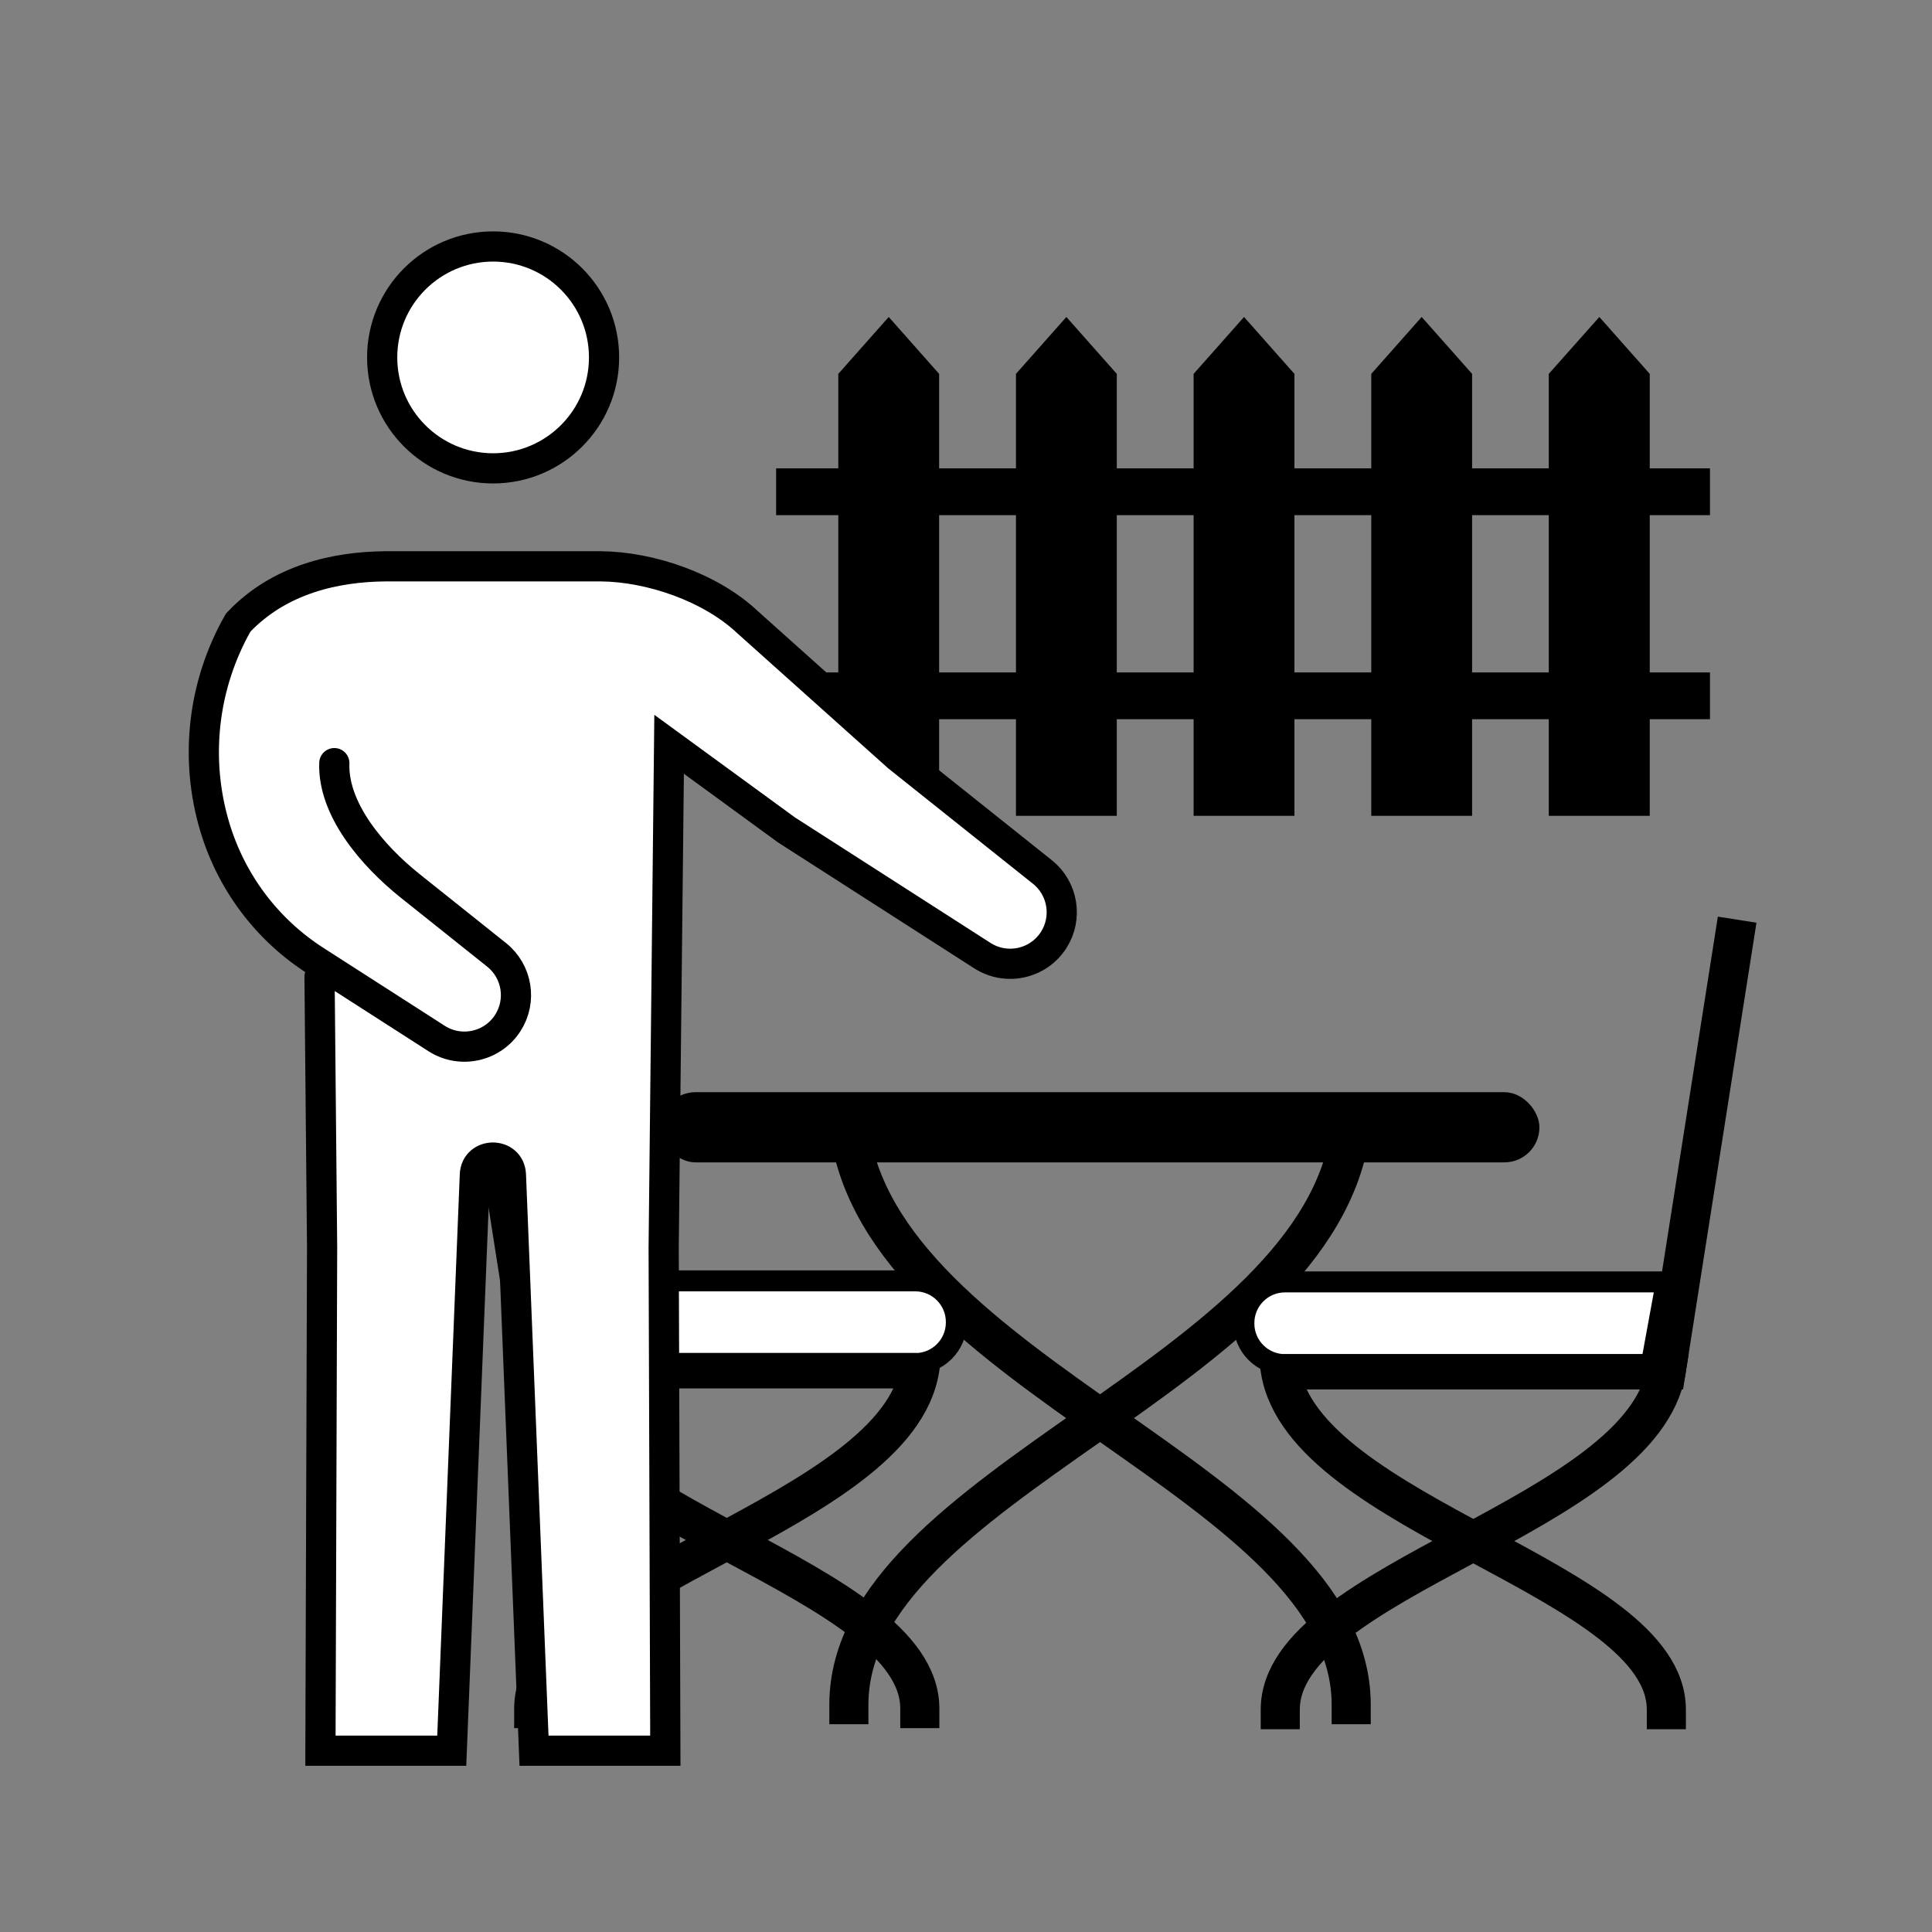 <?xml version="1.0" encoding="UTF-8"?>
<svg id="pictos" xmlns="http://www.w3.org/2000/svg" viewBox="0 0 128 128">
  <rect x="0" y="0" width="128" height="128" fill="#808080" stroke="none"/>
  <defs>
    <style>
      .cls-1 {
        stroke-linecap: round;
      }

      .cls-1, .cls-2, .cls-3 {
        fill: #fff;
      }

      .cls-1, .cls-2, .cls-3, .cls-4 {
        stroke: #000;
        stroke-miterlimit: 10;
      }

      .cls-1, .cls-3 {
        stroke-width: 2px;
      }

      .cls-2 {
        stroke-width: 1.39px;
      }

      .cls-2, .cls-4 {
        stroke-linecap: square;
      }

      .cls-4 {
        fill: none;
        stroke-width: 2.59px;
      }
    </style>
  </defs>
  <g>
    <polygon points="62.22 54.05 55.54 54.05 55.54 24.77 58.88 21 62.22 24.77 62.22 54.05"/>
    <polygon points="73.99 54.05 67.31 54.05 67.31 24.77 70.65 21 73.99 24.77 73.99 54.05"/>
    <polygon points="85.76 54.05 79.08 54.05 79.08 24.77 82.42 21 85.76 24.77 85.76 54.05"/>
    <polygon points="97.53 54.05 90.85 54.05 90.85 24.77 94.19 21 97.53 24.77 97.53 54.05"/>
    <polygon points="109.3 54.05 102.61 54.05 102.61 24.77 105.96 21 109.3 24.77 109.3 54.05"/>
    <rect x="51.42" y="31.03" width="61.87" height="3.1"/>
    <rect x="51.42" y="44.55" width="61.87" height="3.1"/>
  </g>
  <g>
    <g>
      <path class="cls-4" d="M89.51,74.68c-2,16.5-33.27,23.57-33.27,38.26"/>
      <path class="cls-4" d="M56.25,74.68c2,16.5,33.27,23.57,33.27,38.26"/>
    </g>
    <rect x="43.76" y="72.36" width="58.23" height="4.65" rx="2.32" ry="2.32"/>
  </g>
  <g>
    <g>
      <polyline class="cls-4" points="30.87 62.14 35.36 90.69 59.4 90.69"/>
      <path class="cls-4" d="M35.36,90.69c1.54,9.71,25.58,13.87,25.58,22.51"/>
      <path class="cls-4" d="M60.94,90.69c-1.54,9.71-25.58,13.87-25.58,22.51"/>
      <path class="cls-2" d="M60.63,90.33h-24.26s-1-5.47-1-5.47h25.27c1.5,0,2.72,1.22,2.72,2.72v.04c0,1.5-1.22,2.72-2.72,2.72Z"/>
    </g>
    <g>
      <polyline class="cls-4" points="114.89 62.21 110.4 90.76 86.36 90.76"/>
      <path class="cls-4" d="M110.4,90.76c-1.54,9.71-25.58,13.87-25.58,22.51"/>
      <path class="cls-4" d="M84.82,90.76c1.54,9.71,25.58,13.87,25.58,22.51"/>
      <path class="cls-2" d="M85.14,90.4h24.26s1-5.47,1-5.47h-25.27c-1.5,0-2.72,1.22-2.72,2.72v.04c0,1.5,1.22,2.72,2.72,2.72Z"/>
    </g>
  </g>
  <g>
    <circle class="cls-3" cx="32.67" cy="23.68" r="7.35"/>
    <path class="cls-1" d="M22.15,50.56c-.11,3.04,2.5,6.11,5.01,8.12l5.74,4.58c1.37,1.09,1.69,3.05.74,4.52h0c-1.02,1.58-3.13,2.04-4.72,1.02l-8.02-5.15c-3.2-2.05-5.56-5.18-6.66-8.83h0c-1.37-4.54-.81-9.45,1.54-13.57h0c2.74-2.91,6.52-3.7,9.74-3.73h14.3c3.22.03,7.24,1.36,9.74,3.73l9.92,8.88,9.58,7.64c1.37,1.09,1.69,3.05.74,4.52h0c-1.02,1.58-3.13,2.04-4.72,1.02l-12.98-8.33-7.77-5.67-.36,33.34.11,33.34h-8.7s-1.53-38.15-1.53-38.15c-.06-1.53-2.33-1.53-2.39,0l-1.53,38.15h-8.7l.11-33.34-.17-17.94"/>
  </g>
</svg>